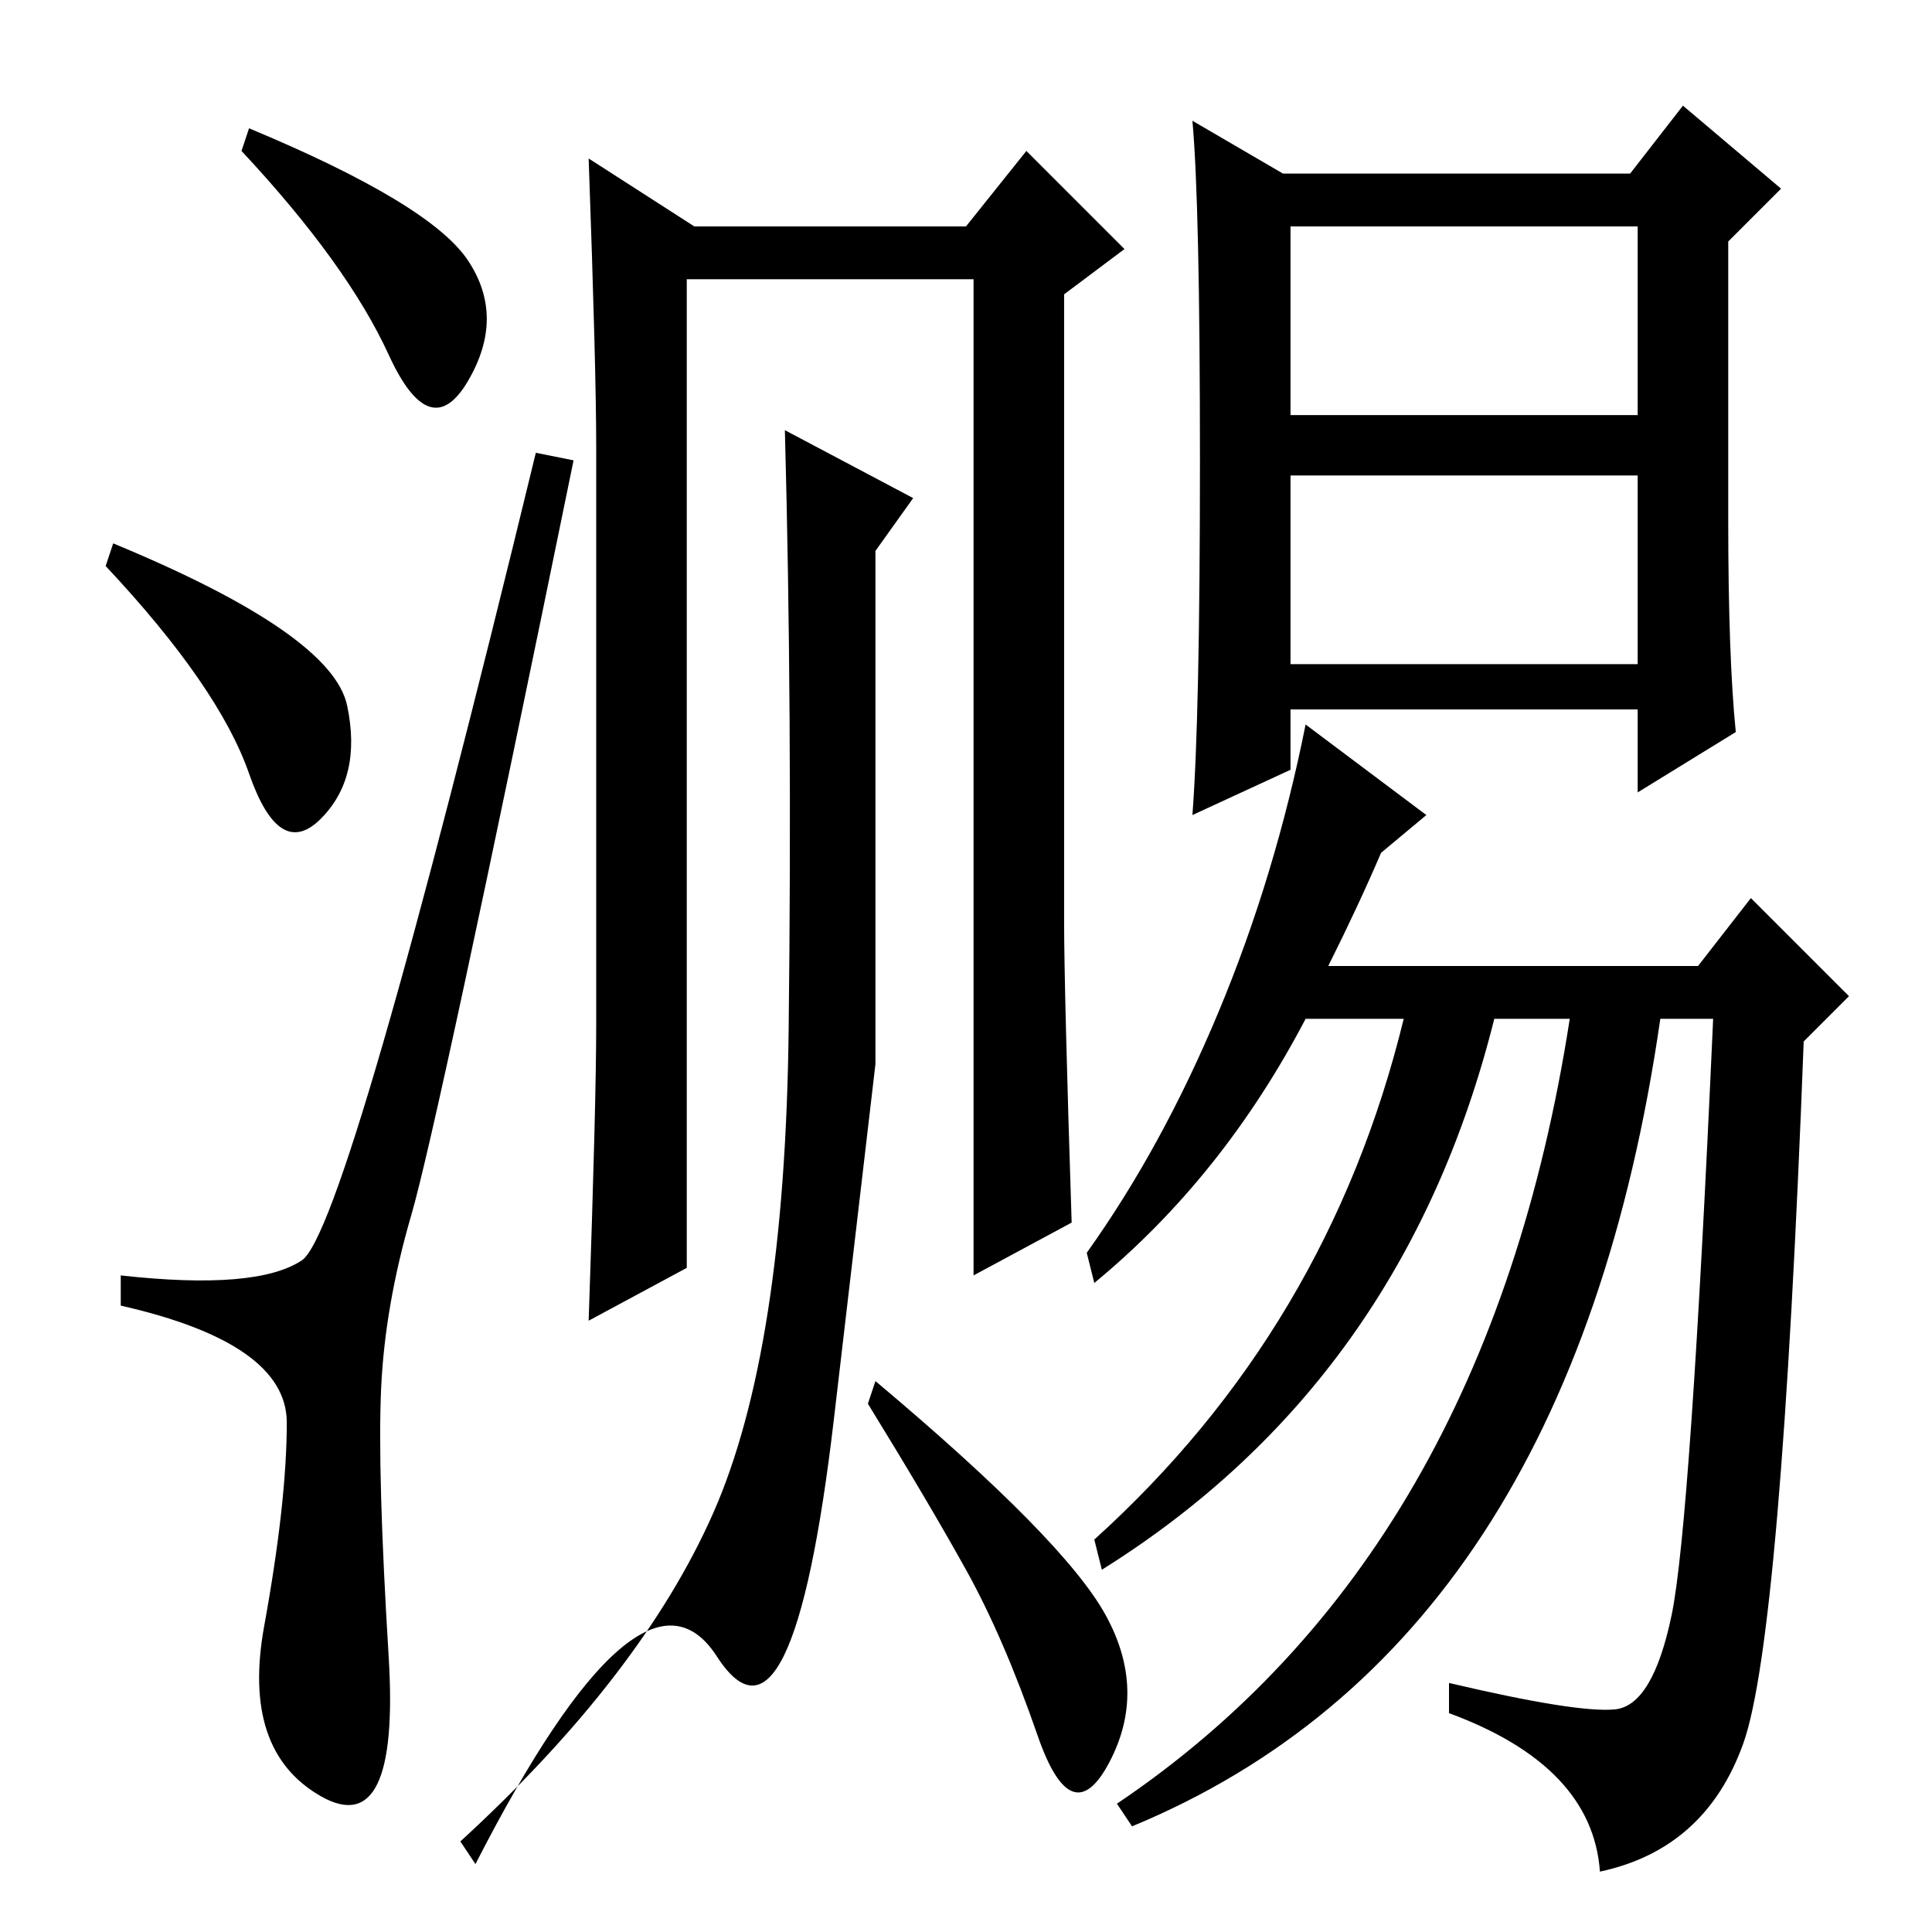 <?xml version="1.0" standalone="no"?>
<!DOCTYPE svg PUBLIC "-//W3C//DTD SVG 1.1//EN" "http://www.w3.org/Graphics/SVG/1.1/DTD/svg11.dtd" >
<svg xmlns="http://www.w3.org/2000/svg" xmlns:xlink="http://www.w3.org/1999/xlink" version="1.1" viewBox="0 -36 256 256">
  <g transform="matrix(1 0 0 -1 0 220)">
   <path fill="currentColor"
d="M33 239q24 -10 29 -17.5t0 -16t-10.5 3.5t-19.5 27zM15 184q29 -12 31 -21.5t-3.5 -15t-9.5 6t-19 27.5zM40 89q6 4 31 107l5 -1q-18 -88 -21.5 -100t-4 -23t1 -35.5t-9 -18.5t-7.5 22.5t3 27t-22 15.5v4q18 -2 24 2zM141 134q0 -9 1 -40l-13 -7v132h-38v-131l-13 -7
q1 29 1 39v77q0 10 -1 38l14 -9h36l8 10l13 -13l-8 -6v-83zM121 190l-5 -7v-68t-5.5 -47t-15.5 -31.5t-32 -27.5l-2 3q24 22 33.5 43.5t10 64t-0.5 79.5zM146.5 42q5.5 -10 0.5 -19.5t-9.5 3.5t-9.5 22t-13 22l1 3q25 -21 30.5 -31zM159 195q0 34 -1 45l12 -7h46l7 9l13 -11
l-7 -7v-37q0 -18 1 -28l-13 -8v11h-46v-8l-13 -6q1 13 1 47zM176 128h49l7 9l13 -13l-6 -6q-3 -79 -8 -93t-19 -17q-1 14 -20 21v4q17 -4 22 -3.5t7.5 12.5t5.5 79h-7q-12 -83 -70 -107l-2 3q49 33 60 104h-10q-12 -48 -52 -73l-1 4q31 28 41 69h-13q-11 -21 -28 -35l-1 4
q10 14 17.5 32t11.5 38l16 -12l-6 -5q-3 -7 -7 -15zM171 201h46v25h-46v-25zM171 168h46v25h-46v-25z" />
  </g>

</svg>
